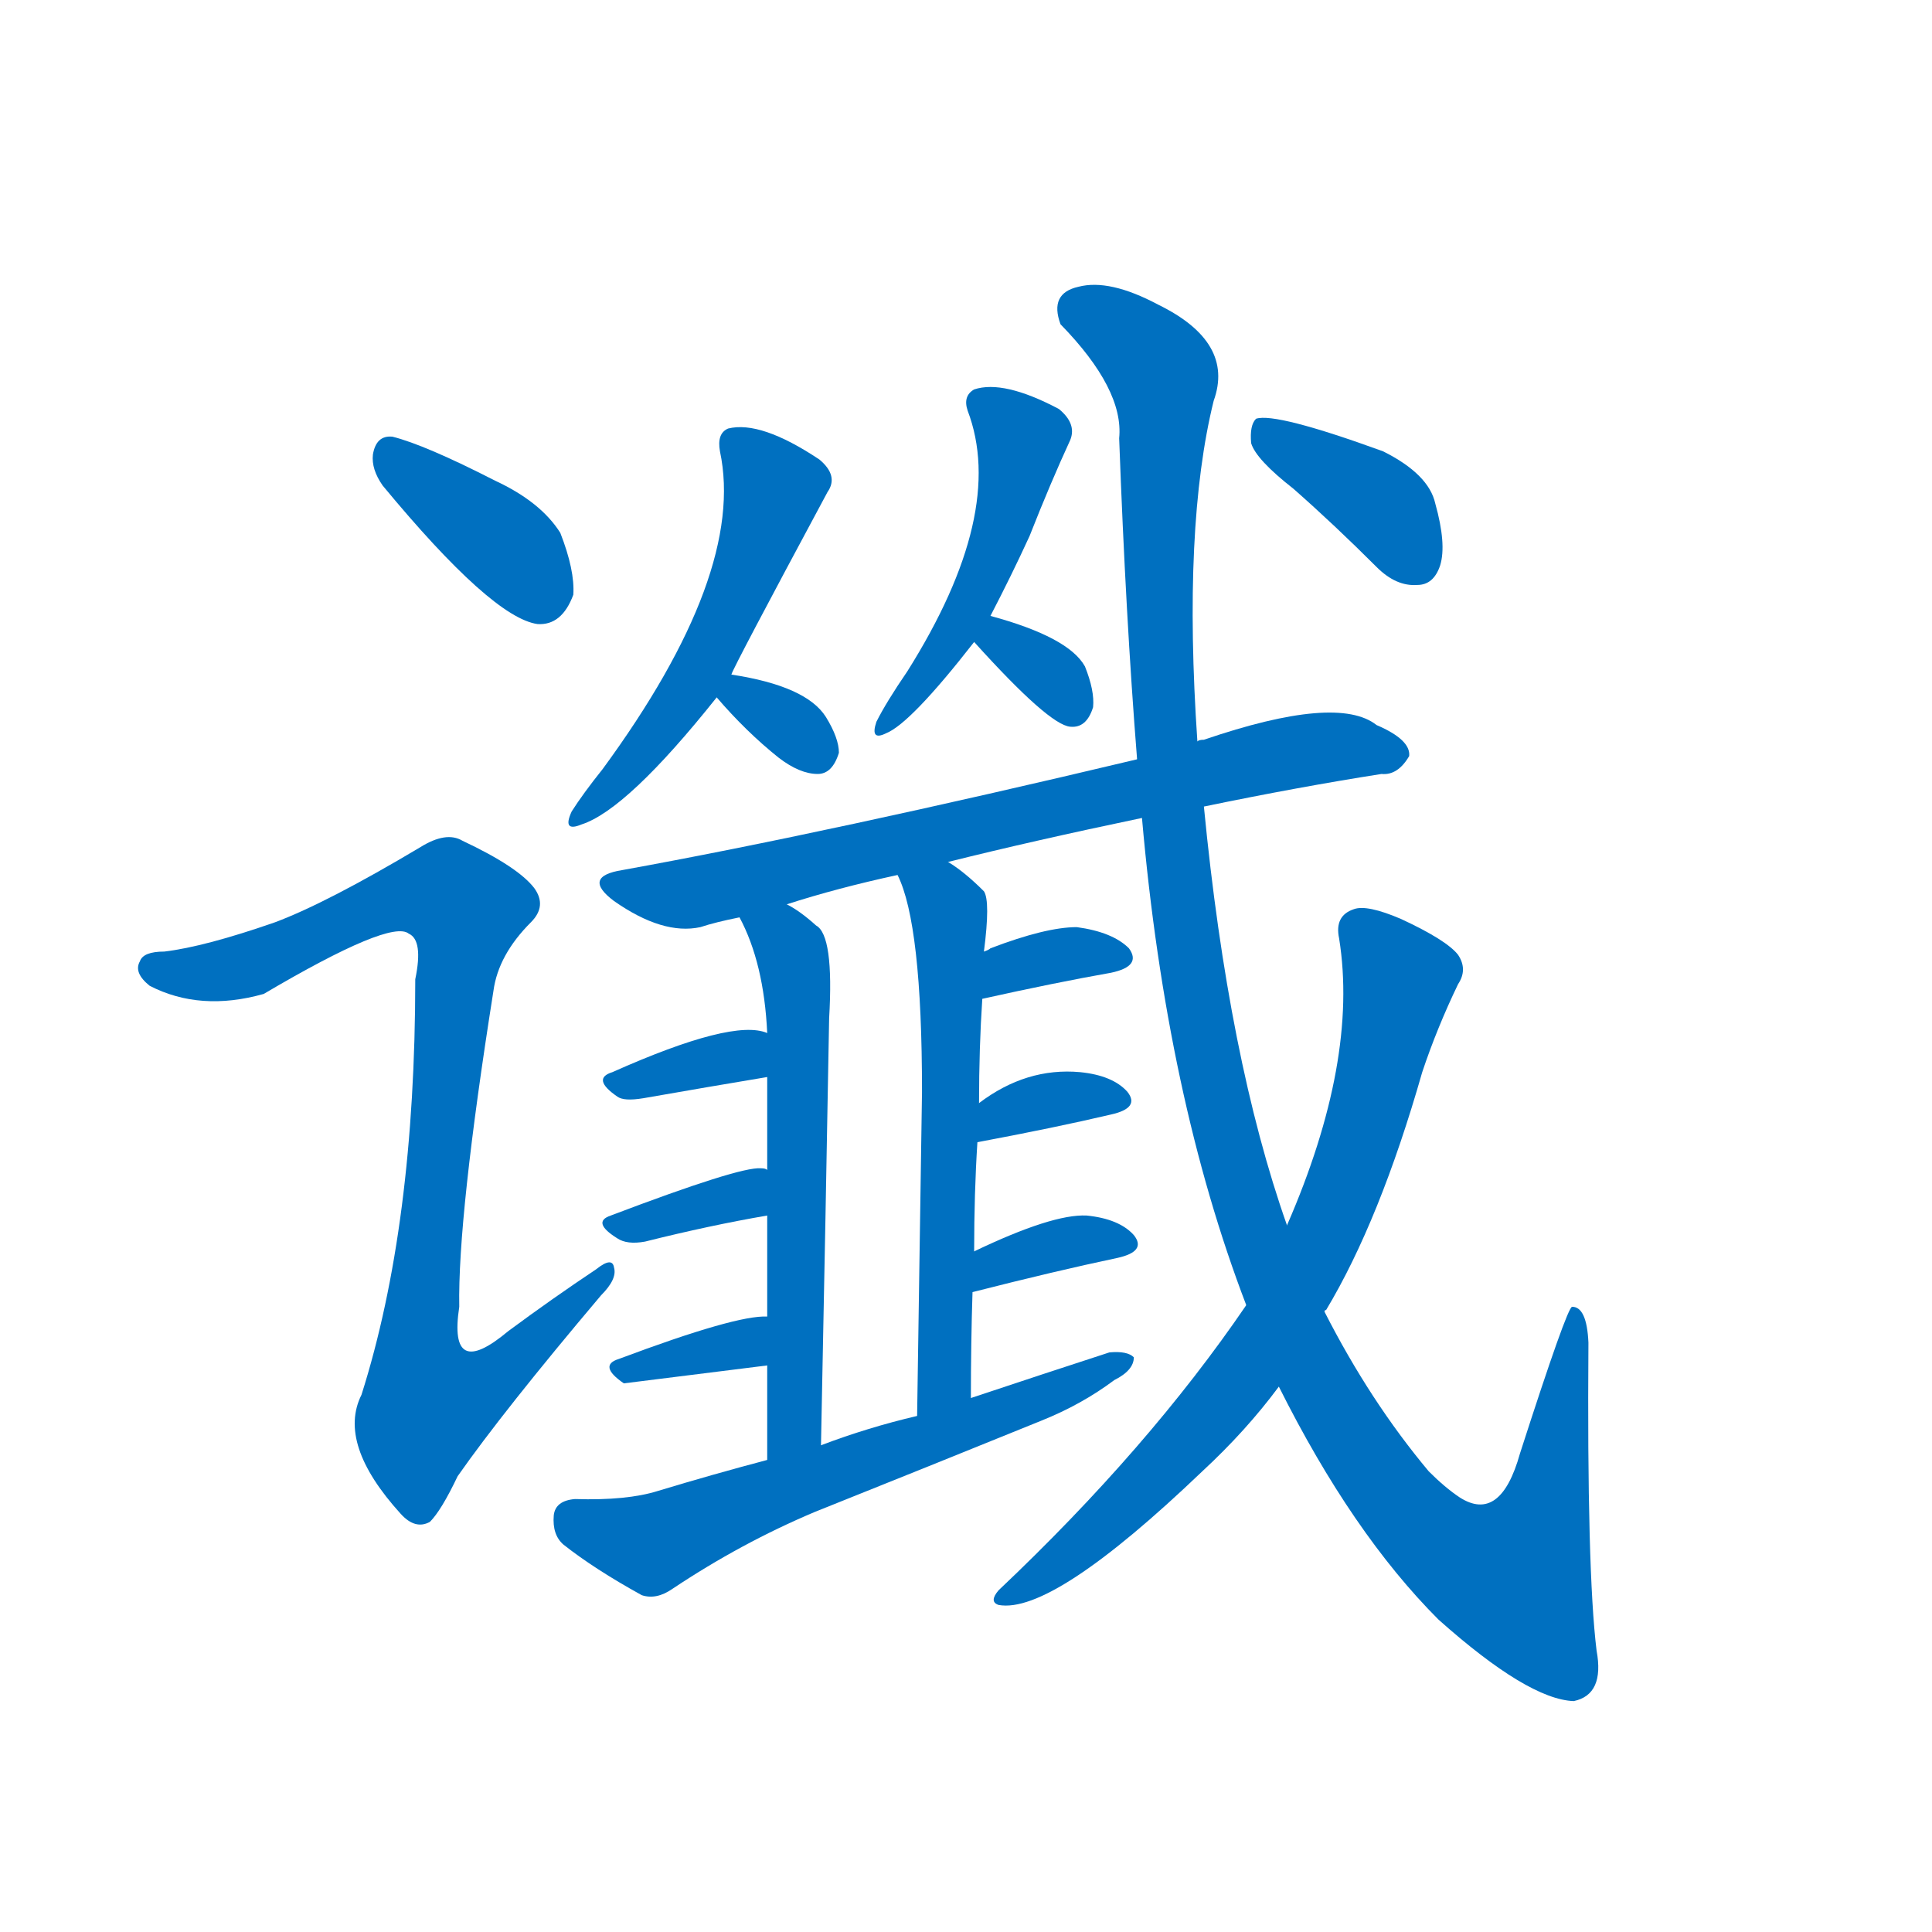 <svg width='83' height='83' >
                                <g transform="translate(3, 70) scale(0.07, -0.07)">
                                    <!-- 先将完整的字以灰色字体绘制完成，层级位于下面 -->
                                                                        <path d="M 192 702 Q 259 621 287 617 Q 302 616 309 635 Q 310 650 301 673 Q 289 692 261 705 Q 218 727 198 732 Q 188 733 186 721 Q 185 712 192 702 Z" style="fill: #0070C0;"></path>
                                                                        <path d="M 126 434 Q 83 419 58 416 Q 45 416 43 410 Q 39 403 49 395 Q 80 379 119 390 Q 197 436 208 427 Q 217 423 212 399 Q 212 248 179 144 Q 164 114 203 71 Q 212 61 221 66 Q 228 73 238 94 Q 266 134 326 205 Q 336 215 334 222 Q 333 229 323 221 Q 296 203 269 183 Q 232 152 239 198 Q 238 253 260 392 Q 263 414 283 434 Q 293 444 285 455 Q 275 468 241 484 Q 231 490 215 480 Q 158 446 126 434 Z" style="fill: #0070C0;"></path>
                                                                        <path d="M 406 586 Q 407 590 465 698 Q 472 708 460 718 Q 424 742 404 737 Q 397 734 399 723 Q 415 648 327 528 Q 315 513 308 502 Q 302 489 314 494 Q 342 503 397 572 L 406 586 Z" style="fill: #0070C0;"></path>
                                                                        <path d="M 397 572 Q 415 551 435 535 Q 448 525 459 525 Q 468 525 472 538 Q 472 547 464 560 Q 452 579 406 586 C 382 590 382 590 397 572 Z" style="fill: #0070C0;"></path>
                                                                        <path d="M 565 622 Q 578 647 589 671 Q 602 704 614 730 Q 618 740 607 749 Q 573 767 555 761 Q 548 757 551 748 Q 575 685 514 588 Q 501 569 495 557 Q 491 545 501 550 Q 516 556 555 606 L 565 622 Z" style="fill: #0070C0;"></path>
                                                                        <path d="M 555 606 Q 601 555 614 554 Q 624 553 628 566 Q 629 576 623 591 Q 613 609 565 622 C 536 630 535 628 555 606 Z" style="fill: #0070C0;"></path>
                                                                        <path d="M 696 505 Q 754 517 805 525 Q 815 524 822 536 Q 823 546 802 555 Q 778 574 696 546 Q 693 546 692 545 L 655 534 Q 466 489 339 466 Q 314 462 334 447 Q 364 426 387 431 Q 396 434 411 437 L 440 445 Q 471 455 508 463 L 539 471 Q 591 484 658 498 L 696 505 Z" style="fill: #0070C0;"></path>
                                                                        <path d="M 411 437 Q 426 409 428 366 L 428 339 Q 428 317 428 282 L 428 254 Q 428 227 428 192 L 428 162 Q 428 137 428 104 C 428 74 460 83 461 113 Q 464 261 466 375 Q 469 426 458 432 Q 448 441 440 445 C 415 461 398 464 411 437 Z" style="fill: #0070C0;"></path>
                                                                        <path d="M 428 366 Q 407 375 333 342 Q 320 338 336 327 Q 340 324 352 326 Q 392 333 428 339 C 458 344 457 357 428 366 Z" style="fill: #0070C0;"></path>
                                                                        <path d="M 428 282 Q 427 283 424 283 Q 411 284 332 254 Q 320 250 336 240 Q 342 236 353 238 Q 393 248 428 254 C 458 259 457 274 428 282 Z" style="fill: #0070C0;"></path>
                                                                        <path d="M 428 192 Q 409 193 337 166 Q 324 162 340 151 L 428 162 C 458 166 458 192 428 192 Z" style="fill: #0070C0;"></path>
                                                                        <path d="M 553 142 Q 553 176 554 207 L 555 232 Q 555 268 557 299 L 558 323 Q 558 357 560 387 L 561 416 Q 565 447 561 453 Q 549 465 539 471 C 514 488 497 491 508 463 Q 523 433 523 330 Q 522 263 520 131 C 520 101 553 112 553 142 Z" style="fill: #0070C0;"></path>
                                                                        <path d="M 560 387 Q 605 397 639 403 Q 658 407 650 418 Q 640 428 618 431 Q 599 431 565 418 Q 564 417 561 416 C 533 404 531 381 560 387 Z" style="fill: #0070C0;"></path>
                                                                        <path d="M 557 299 Q 605 308 639 316 Q 657 320 649 330 Q 640 340 620 342 Q 587 345 558 323 C 534 305 528 293 557 299 Z" style="fill: #0070C0;"></path>
                                                                        <path d="M 554 207 Q 605 220 643 228 Q 661 232 653 242 Q 644 252 624 254 Q 603 255 555 232 C 528 219 525 200 554 207 Z" style="fill: #0070C0;"></path>
                                                                        <path d="M 428 104 Q 394 95 361 85 Q 342 79 310 80 Q 298 79 297 70 Q 296 58 303 52 Q 322 37 351 21 Q 360 18 370 25 Q 412 53 457 72 Q 527 100 596 128 Q 621 138 641 153 Q 653 159 653 167 Q 649 171 638 170 Q 598 157 553 142 L 520 131 Q 490 124 461 113 L 428 104 Z" style="fill: #0070C0;"></path>
                                                                        <path d="M 742 149 Q 787 59 840 6 Q 895 -43 923 -44 Q 942 -40 937 -13 Q 931 36 932 176 Q 931 198 922 198 Q 919 198 890 108 Q 878 65 853 81 Q 844 87 834 97 Q 798 140 770 195 L 747 248 Q 711 350 696 505 L 692 545 Q 683 677 702 754 Q 715 790 668 813 Q 638 829 619 824 Q 601 820 608 801 Q 647 761 644 731 Q 648 622 655 534 L 658 498 Q 673 327 722 199 L 742 149 Z" style="fill: #0070C0;"></path>
                                                                        <path d="M 722 199 Q 662 111 570 24 Q 564 17 570 15 Q 603 9 695 97 Q 722 122 742 149 L 770 195 Q 770 196 771 196 Q 804 251 830 342 Q 839 369 852 396 Q 858 405 852 414 Q 845 423 817 436 Q 796 445 788 442 Q 776 438 779 424 Q 791 349 747 248 L 722 199 Z" style="fill: #0070C0;"></path>
                                                                        <path d="M 751 700 Q 776 678 802 652 Q 814 640 827 641 Q 837 641 841 653 Q 845 666 838 691 Q 834 709 806 723 Q 740 747 728 743 Q 724 739 725 728 Q 728 718 751 700 Z" style="fill: #0070C0;"></path>
                                    
                                    
                                                                                                                                                                                                                                                                                                                                                                                                                                                                                                                                                                                                                                                                                                                                                                                                                                                                                                                                                                                                                                                                                                                                                                                                                                                                                                                                                                                                                                                                                                                                                                                </g>
                            </svg>
